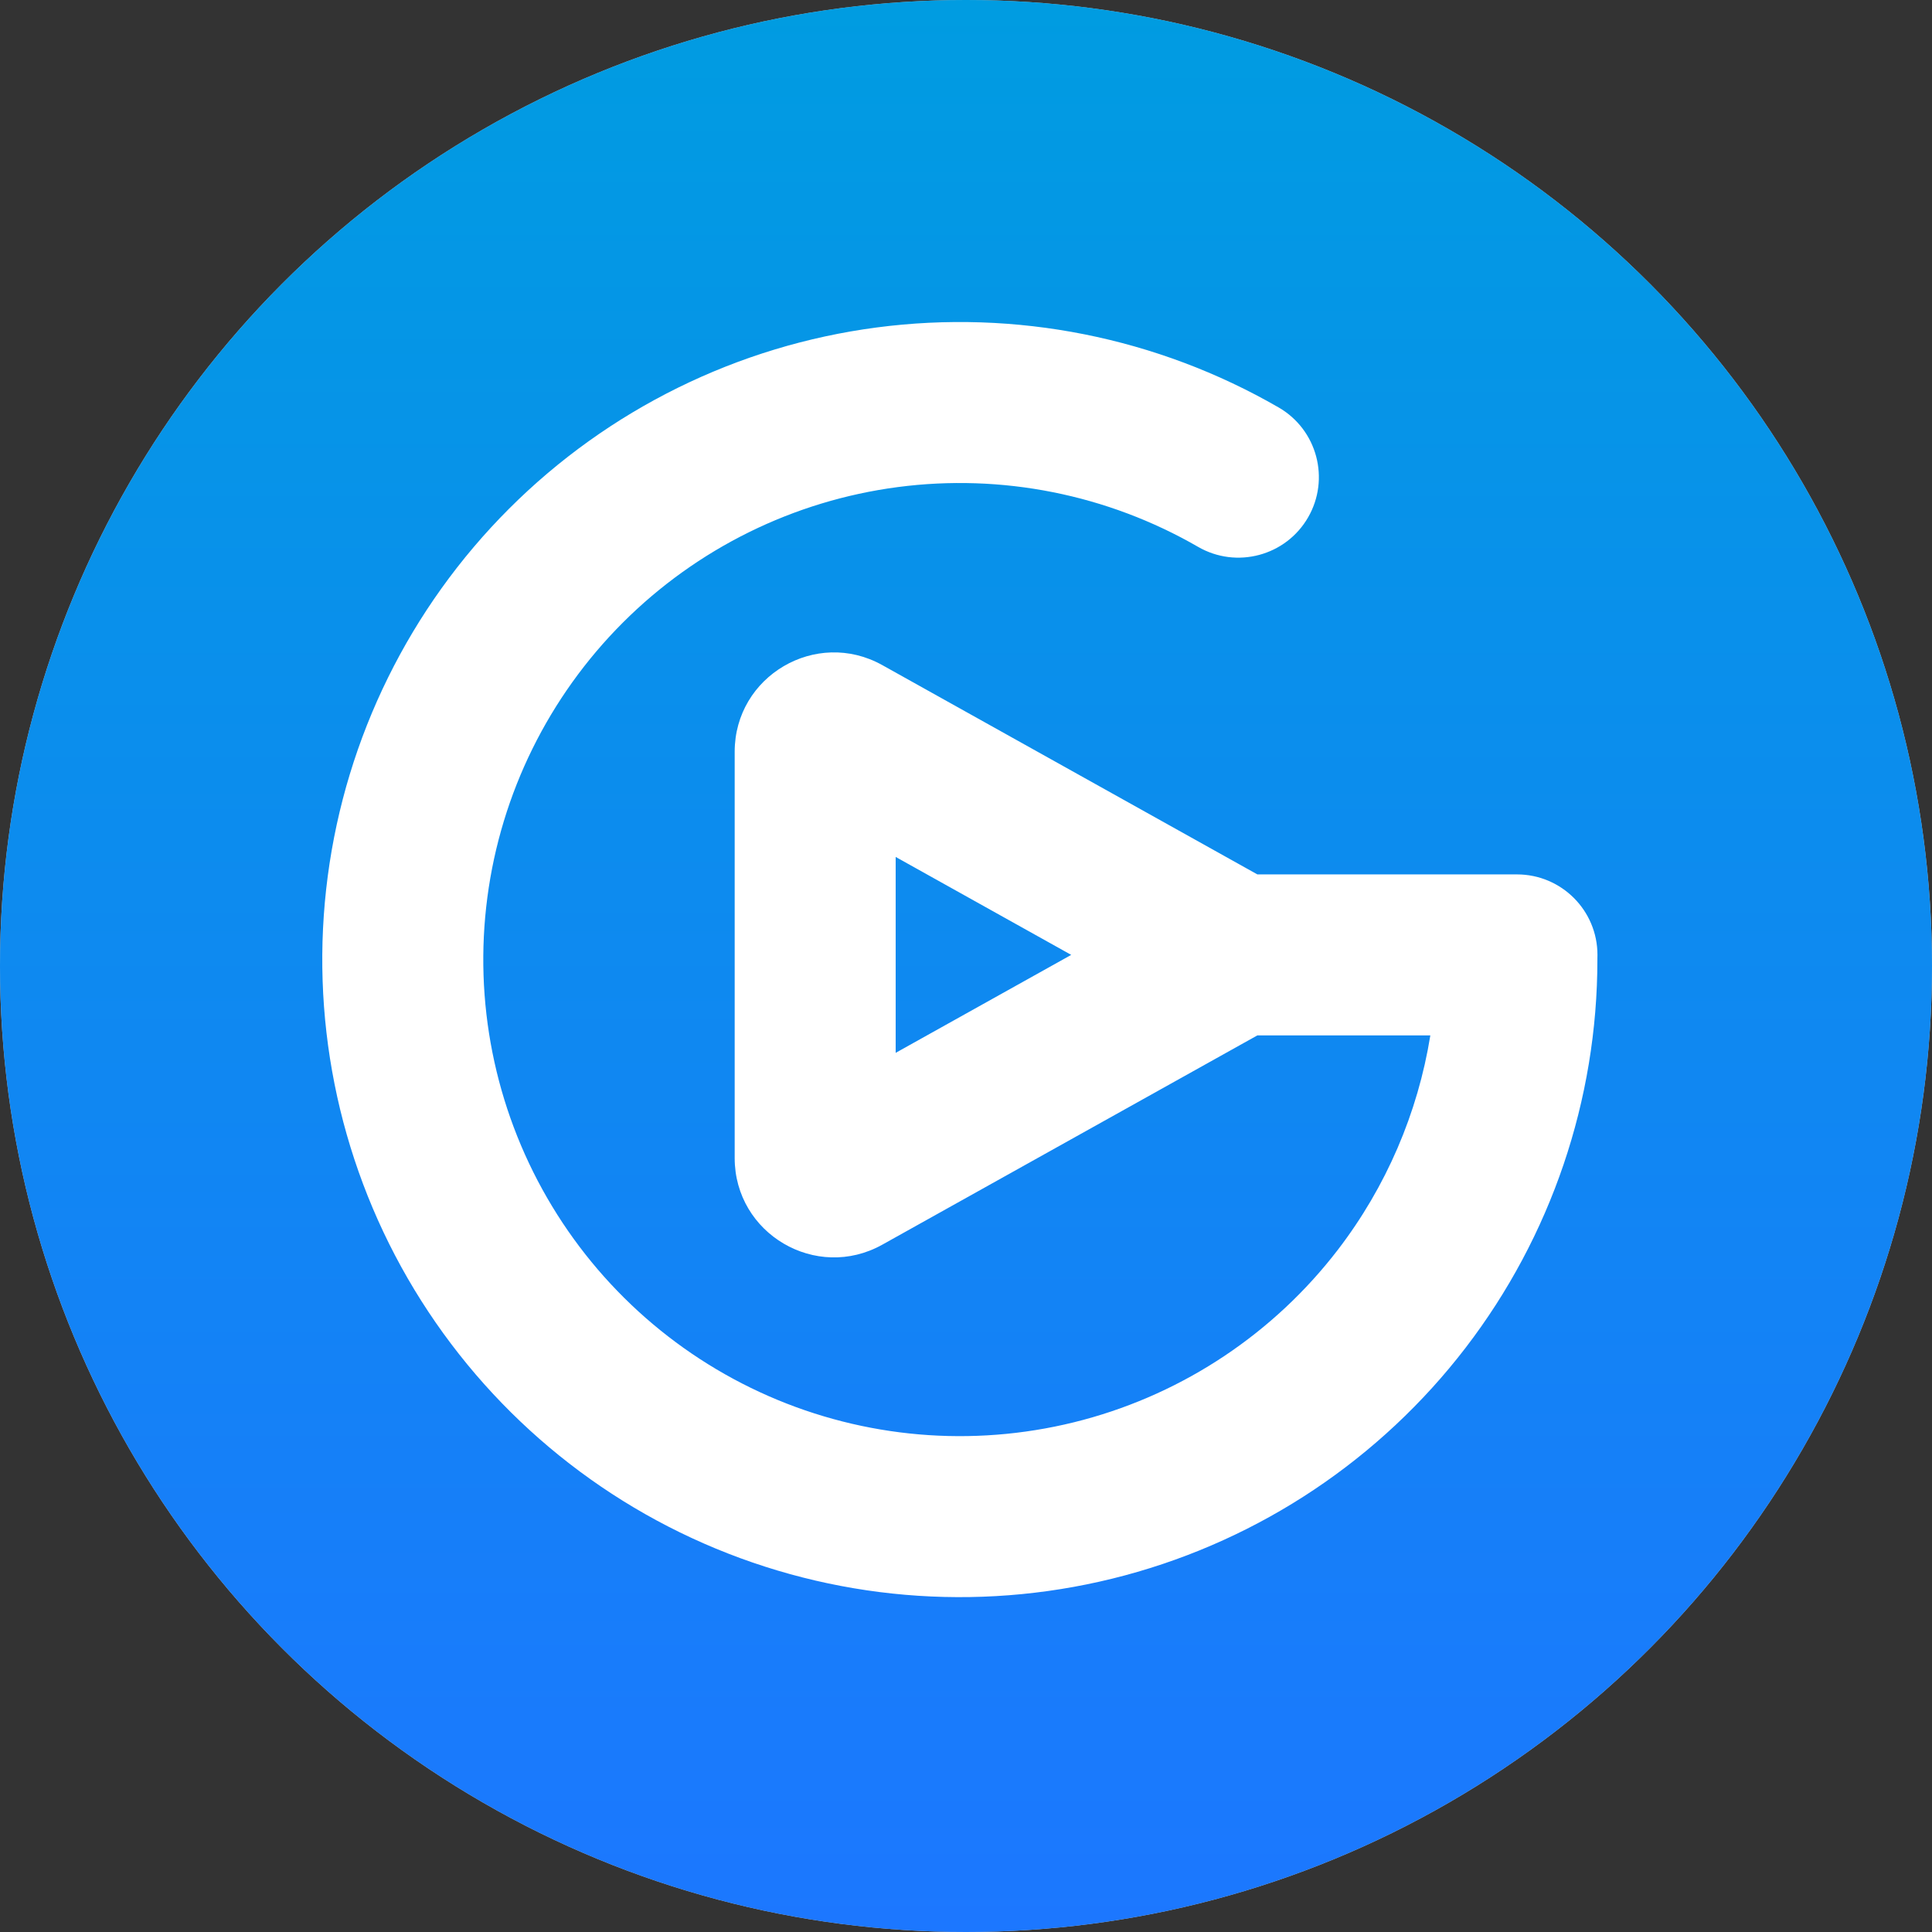 <svg width="100" height="100" viewBox="0 0 100 100" fill="none" xmlns="http://www.w3.org/2000/svg">
<rect x="0" y="0" width="100" height="100" fill="#333333" stroke="none"/>
<circle cx="50" cy="50" r="50" fill="#C4C4C4"/>
<circle cx="50" cy="50" r="50" fill="url(#paint0_linear_9858_74643)"/>
<path fill-rule="evenodd" clip-rule="evenodd" d="M46.462 25.212C51.845 24.503 57.312 25.591 62.014 28.306C64.007 29.456 66.556 28.773 67.706 26.781C68.857 24.788 68.174 22.239 66.181 21.089C59.89 17.457 52.576 16.002 45.374 16.95C38.172 17.898 31.483 21.197 26.347 26.333C21.21 31.47 17.912 38.158 16.963 45.36C16.015 52.563 17.47 59.876 21.102 66.168C24.735 72.459 30.341 77.376 37.053 80.156C43.764 82.936 51.205 83.423 58.222 81.543C65.239 79.663 71.439 75.52 75.862 69.757C80.284 63.993 82.681 56.932 82.681 49.668C82.681 49.647 82.681 49.626 82.681 49.605C82.683 49.546 82.684 49.486 82.684 49.425C82.684 47.124 80.819 45.259 78.518 45.259L65.081 45.259L45.667 34.426C42.243 32.515 38.027 34.991 38.027 38.912V59.938C38.027 63.86 42.243 66.335 45.667 64.425L65.081 53.592L74.034 53.592C73.386 57.608 71.752 61.424 69.251 64.684C65.945 68.992 61.31 72.088 56.065 73.494C50.82 74.899 45.258 74.535 40.242 72.457C35.225 70.379 31.034 66.703 28.319 62.001C25.604 57.298 24.517 51.831 25.226 46.448C25.934 41.065 28.4 36.065 32.239 32.226C36.079 28.386 41.078 25.921 46.462 25.212ZM46.36 44.355L55.446 49.425L46.36 54.495V44.355Z" fill="white"/>
<defs>
<linearGradient id="paint0_linear_9858_74643" x1="50" y1="0" x2="50" y2="100" gradientUnits="userSpaceOnUse">
<stop stop-color="#009CE1"/>
<stop offset="1" stop-color="#1C77FF"/>
</linearGradient>
</defs>
</svg>
